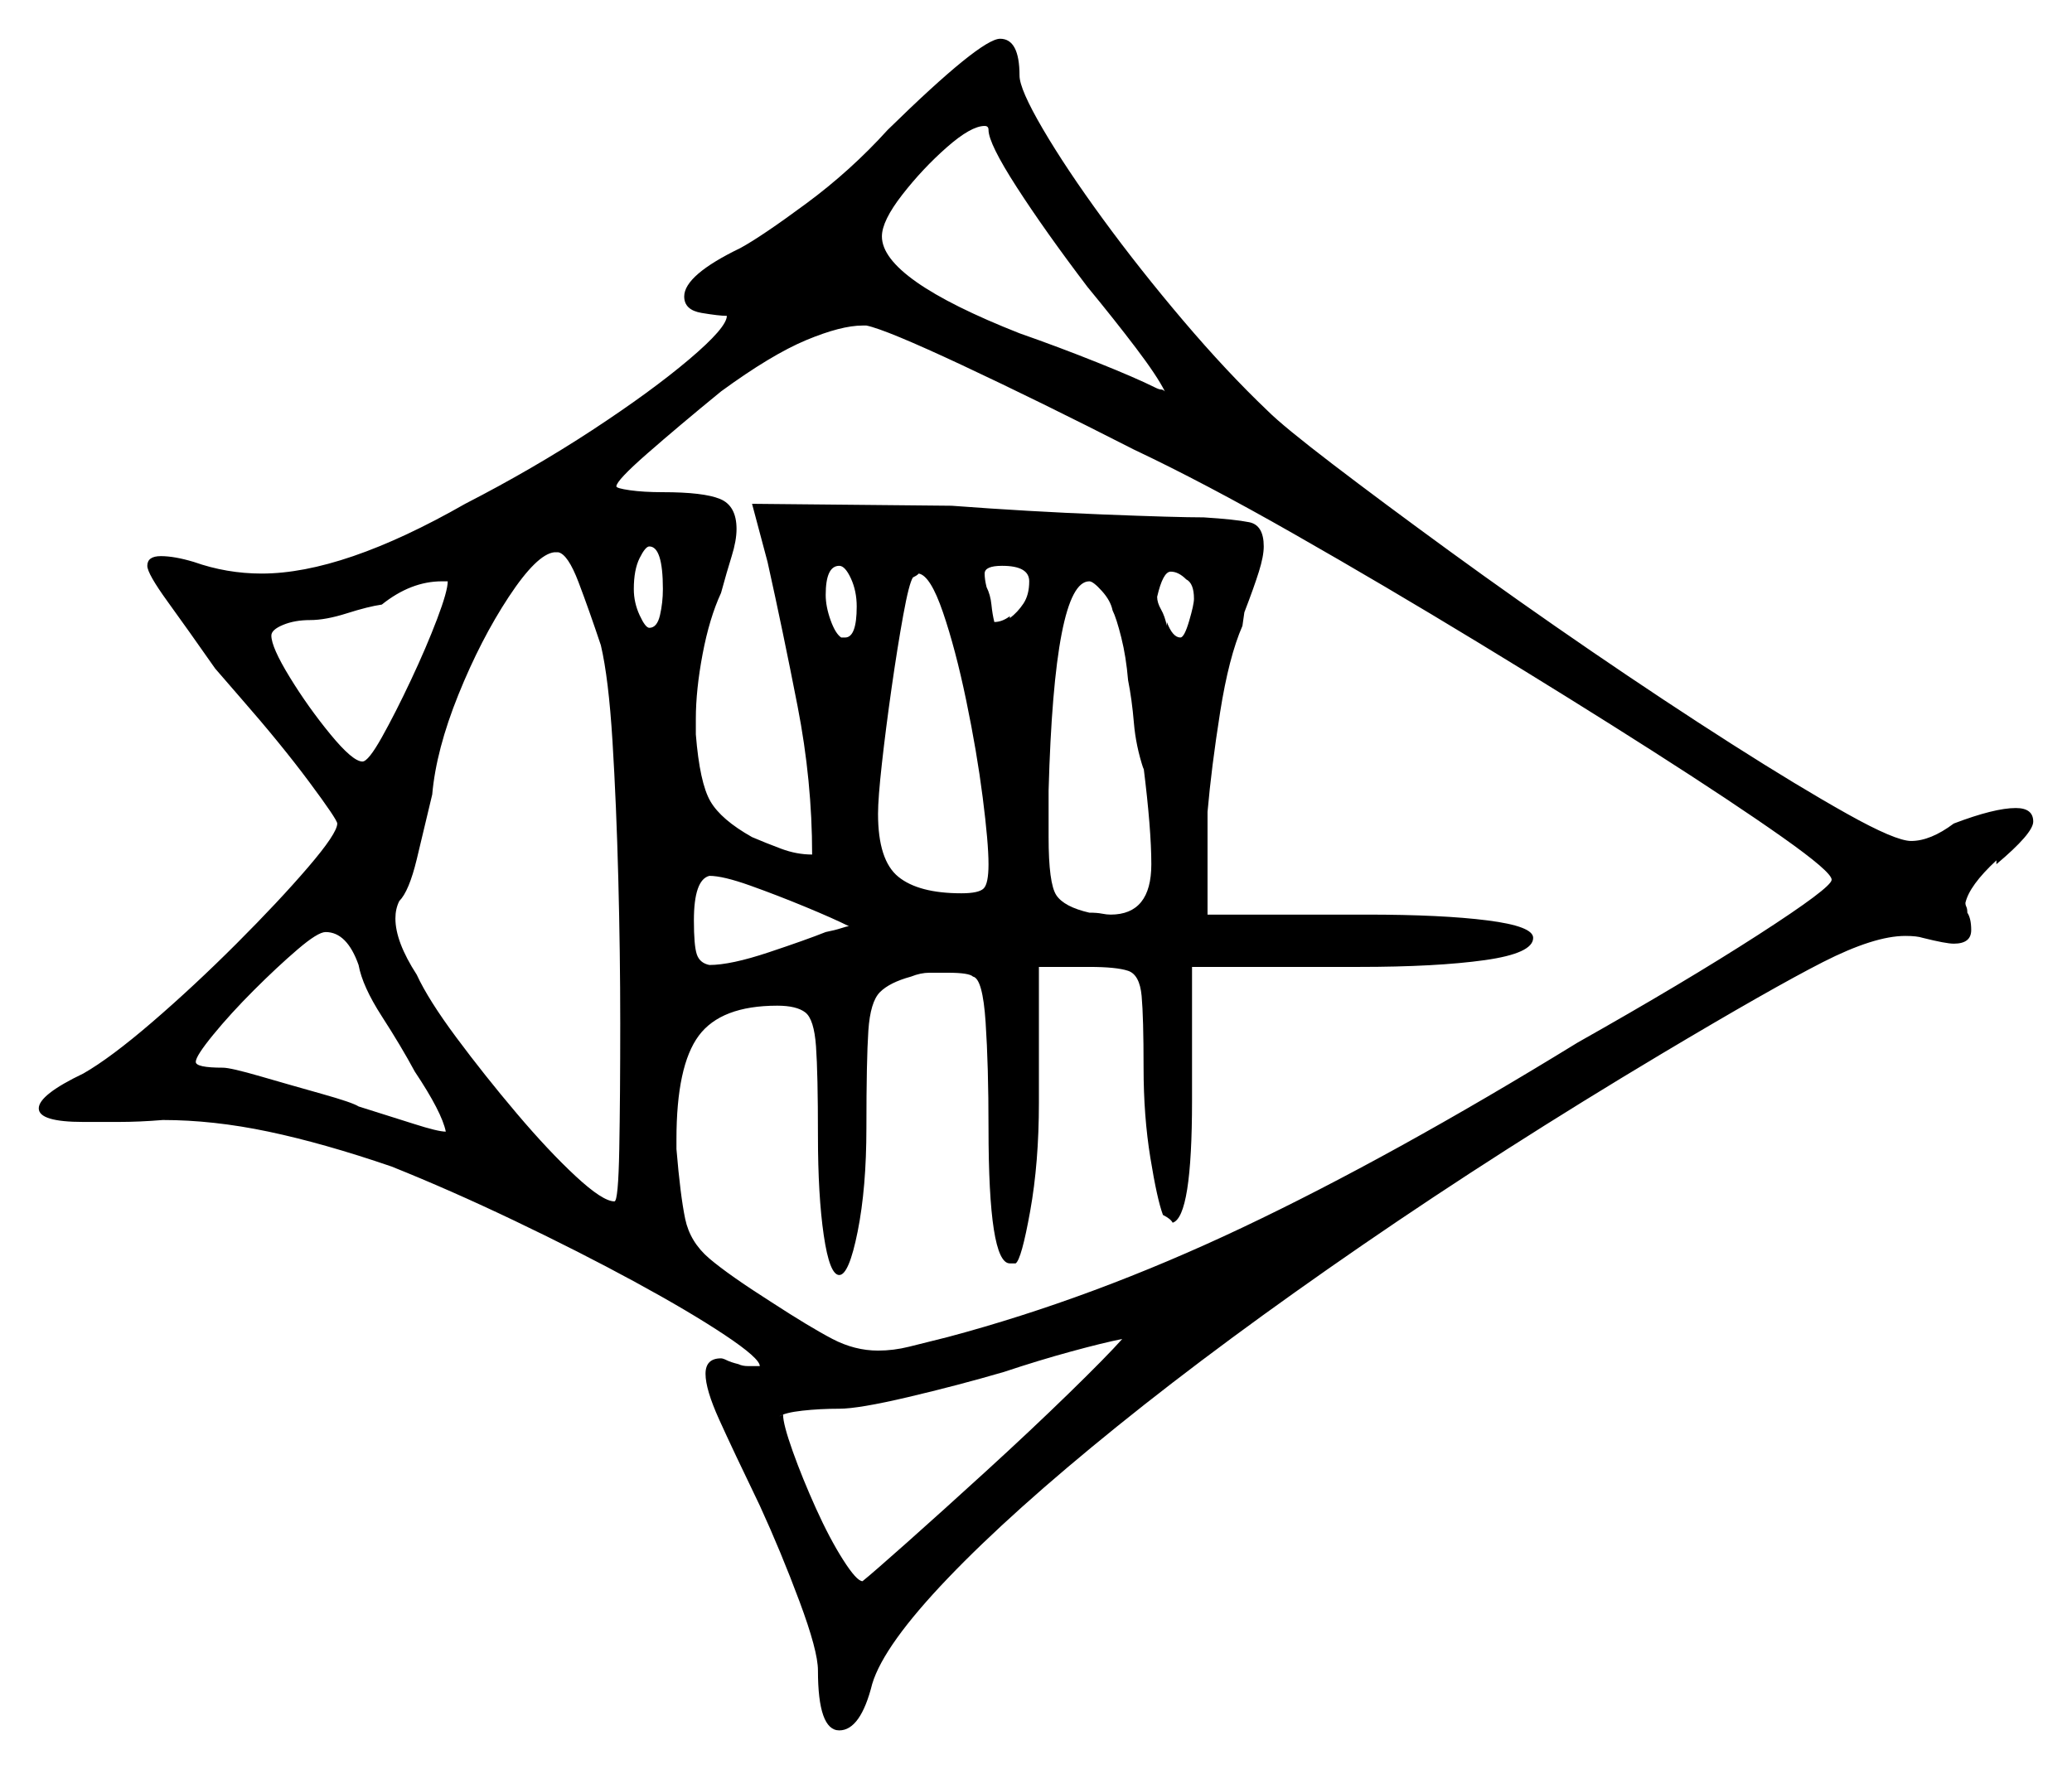 <svg xmlns="http://www.w3.org/2000/svg" width="534.5" height="456.5" viewBox="0 0 534.5 456.5"><path d="M92.5 249.0Q89.5 240.5 84.0 240.5Q82.0 240.5 76.75 245.0Q71.5 249.5 65.5 255.5Q59.5 261.5 55.0 267.0Q50.5 272.5 50.5 274.0Q50.5 275.5 57.5 275.5Q59.5 275.5 67.25 277.75Q75.0 280.0 83.0 282.25Q91.0 284.5 92.5 285.5Q100.5 288.0 106.75 290.0Q113.0 292.0 115.0 292.0Q114.0 287.0 107.0 276.5Q103.5 270.0 98.5 262.25Q93.5 254.5 92.5 249.0ZM115.5 150.0H114.0Q106.0 150.0 98.5 156.0Q95.0 156.5 89.5 158.25Q84.0 160.0 80.0 160.0Q76.0 160.0 73.0 161.25Q70.0 162.5 70.0 164.0Q70.0 167.0 74.75 174.75Q79.5 182.5 85.25 189.5Q91.0 196.5 93.5 196.5Q95.0 196.5 98.5 190.25Q102.0 184.0 106.0 175.5Q110.0 167.0 112.75 159.75Q115.5 152.5 115.5 150.0ZM155.0 166.5Q152.0 157.5 149.25 150.25Q146.5 143.0 144.0 142.5H143.0Q138.5 143.0 131.25 154.0Q124.0 165.0 118.25 179.25Q112.5 193.5 111.5 205.0Q109.5 213.5 107.5 221.75Q105.5 230.0 103.0 232.5Q102.0 234.5 102.0 237.0Q102.0 243.0 107.5 251.5Q110.5 258.0 117.75 267.75Q125.0 277.5 133.25 287.25Q141.5 297.0 148.5 303.5Q155.5 310.0 158.5 310.0Q159.5 310.0 159.75 296.5Q160.0 283.0 160.0 264.0Q160.0 246.0 159.5 226.75Q159.0 207.5 158.0 191.25Q157.0 175.0 155.0 166.5ZM171.0 152.0Q171.0 141.0 167.5 141.0Q166.5 141.0 165.0 144.0Q163.5 147.0 163.5 152.0Q163.5 155.5 165.0 158.75Q166.5 162.0 167.5 162.0Q169.5 162.0 170.25 158.75Q171.0 155.5 171.0 152.0ZM219.0 239.0Q215.0 237.0 207.75 234.0Q200.5 231.0 193.5 228.5Q186.5 226.0 183.0 226.0Q179.0 227.0 179.0 237.5Q179.0 244.0 179.75 246.25Q180.5 248.5 183.0 249.0Q188.5 249.0 198.25 245.75Q208.0 242.5 213.0 240.5Q215.5 240.0 217.0 239.5Q218.5 239.0 219.0 239.0ZM221.0 156.5Q221.0 152.5 219.5 149.25Q218.0 146.0 216.5 146.0Q213.0 146.0 213.0 153.5Q213.0 156.5 214.25 160.0Q215.5 163.5 217.0 164.5H218.0Q221.0 164.5 221.0 156.5ZM255.0 223.0Q255.0 217.5 253.5 205.75Q252.0 194.0 249.25 180.75Q246.5 167.5 243.25 158.0Q240.0 148.5 237.0 148.0Q237.0 148.0 236.75 148.25Q236.5 148.5 235.5 149.0Q234.5 150.5 233.0 158.75Q231.5 167.0 230.0 177.5Q228.5 188.0 227.5 197.0Q226.5 206.0 226.5 210.0Q226.5 222.0 231.75 226.25Q237.0 230.5 248.0 230.5Q252.5 230.5 253.75 229.25Q255.0 228.0 255.0 223.0ZM256.5 161.0Q256.5 161.5 256.5 161.75Q256.5 162.0 256.5 162.0Q256.5 162.0 256.5 161.75Q256.5 161.5 256.5 161.0ZM265.5 150.0Q265.5 146.0 258.5 146.0Q254.0 146.0 254.0 148.0Q254.0 149.5 254.5 151.5Q255.5 153.5 255.75 156.0Q256.0 158.5 256.5 160.5Q258.5 160.5 260.5 159.0V159.5Q262.5 158.0 264.0 155.75Q265.5 153.5 265.5 150.0ZM287.0 157.5Q286.5 155.0 284.25 152.5Q282.0 150.0 281.0 150.0Q272.0 150.0 270.5 204.0V216.0Q270.5 228.0 272.5 231.0Q274.5 234.0 281.0 235.5Q283.0 235.5 284.25 235.75Q285.5 236.0 286.5 236.0Q297.0 236.0 297.0 223.0Q297.0 218.5 296.5 212.25Q296.0 206.0 295.0 198.0V198.5Q293.0 192.5 292.5 186.5Q292.0 180.5 291.0 175.5Q290.5 169.5 289.25 164.5Q288.0 159.5 287.0 157.5ZM304.5 164.5Q305.5 164.5 306.75 160.25Q308.0 156.0 308.0 154.5Q308.0 150.5 306.0 149.5Q304.0 147.5 302.0 147.5Q300.0 147.5 298.5 154.0Q298.5 155.5 299.5 157.25Q300.5 159.0 301.0 161.5V160.5Q302.5 164.5 304.5 164.5ZM292.5 116.0Q268.0 103.5 248.25 94.25Q228.5 85.0 223.5 84.0H222.5Q217.0 84.0 208.0 87.75Q199.0 91.5 186.0 101.0Q175.0 110.0 167.0 117.0Q159.0 124.0 159.0 125.5Q159.0 126.0 162.5 126.5Q166.0 127.0 171.0 127.0Q181.5 127.0 185.75 128.75Q190.0 130.5 190.0 136.5Q190.0 139.5 188.75 143.5Q187.5 147.5 186.0 153.0Q183.0 159.5 181.25 168.75Q179.5 178.0 179.5 185.5V189.5Q180.5 202.0 183.25 206.75Q186.0 211.5 194.0 216.0Q197.5 217.5 201.5 219.0Q205.5 220.5 209.5 220.5Q209.5 201.5 205.75 182.25Q202.0 163.0 198.0 145.0L194.0 130.0L245.5 130.5Q265.5 132.0 284.5 132.75Q303.5 133.5 310.5 133.5Q318.5 134.0 322.25 134.75Q326.0 135.5 326.0 141.0Q326.0 143.5 324.75 147.5Q323.5 151.5 321.0 158.0L320.5 161.5Q317.0 169.5 314.75 183.75Q312.5 198.0 311.5 209.5V236.0H352.5Q372.0 236.0 383.75 237.5Q395.5 239.0 395.5 242.0Q395.5 246.0 383.0 247.75Q370.5 249.5 350.5 249.5H307.5V284.0Q307.5 314.0 302.5 315.5Q302.0 314.5 300.0 313.5Q298.5 309.5 296.75 298.75Q295.0 288.0 295.0 275.5Q295.0 262.5 294.5 257.0Q294.0 251.5 291.0 250.5Q288.0 249.5 281.0 249.5H268.0V284.5Q268.0 300.0 265.75 312.5Q263.5 325.0 262.0 326.0H260.5Q255.0 326.0 255.0 291.0Q255.0 275.0 254.25 263.75Q253.5 252.5 251.0 252.0Q250.0 251.0 244.5 251.0Q242.0 251.0 239.75 251.0Q237.5 251.0 235.0 252.0Q229.5 253.5 227.0 256.0Q224.5 258.5 224.0 266.0Q223.5 273.5 223.5 291.0Q223.5 306.5 221.25 317.75Q219.0 329.0 216.5 329.0Q214.0 329.0 212.5 318.75Q211.0 308.5 211.0 293.0Q211.0 277.0 210.5 270.0Q210.0 263.0 207.75 261.25Q205.5 259.5 200.5 259.5Q186.0 259.5 180.25 267.25Q174.5 275.0 174.5 294.0V296.5Q175.5 308.5 176.75 314.5Q178.0 320.5 183.0 324.75Q188.0 329.0 199.0 336.0Q209.0 342.5 214.75 345.5Q220.5 348.5 226.5 348.5Q230.5 348.5 234.5 347.5Q238.5 346.5 244.5 345.0Q282.0 335.0 320.5 316.75Q359.0 298.5 407.0 269.0Q434.5 253.5 453.5 241.25Q472.5 229.0 472.5 227.0Q472.5 225.0 459.75 216.0Q447.0 207.0 426.25 193.75Q405.5 180.5 381.25 165.75Q357.0 151.0 333.75 137.75Q310.5 124.5 292.5 116.0ZM255.0 33.5Q255.0 32.5 254.0 32.5Q250.5 32.5 244.25 38.0Q238.0 43.5 232.75 50.25Q227.5 57.0 227.5 61.0Q227.5 72.0 263.0 86.0Q273.0 89.5 283.0 93.5Q293.0 97.5 298.0 100.0Q299.0 100.5 299.5 100.5Q300.0 100.5 300.5 101.0Q298.5 97.0 293.0 89.75Q287.5 82.5 280.5 74.0Q269.5 59.5 262.25 48.25Q255.0 37.0 255.0 33.5ZM222.5 408.0Q225.0 406.0 234.0 398.0Q243.0 390.0 254.5 379.5Q266.0 369.0 275.75 359.5Q285.5 350.0 289.5 345.5Q284.5 346.5 276.25 348.75Q268.0 351.0 259.0 354.0Q247.0 357.5 234.25 360.5Q221.5 363.5 216.5 363.5Q211.5 363.5 207.0 364.0Q202.5 364.5 201.0 365.5L202.0 365.0Q202.0 367.5 204.5 374.5Q207.0 381.5 210.5 389.25Q214.0 397.0 217.5 402.5Q221.0 408.0 222.5 408.0ZM229.0 33.5Q253.0 10.0 258.0 10.0Q263.0 10.0 263.0 19.5Q263.0 23.0 269.0 33.25Q275.0 43.5 284.5 56.5Q294.0 69.5 305.25 82.75Q316.5 96.0 327.0 106.0Q331.0 110.0 343.75 119.75Q356.5 129.5 374.0 142.25Q391.5 155.0 410.5 168.0Q429.5 181.0 446.75 192.0Q464.0 203.0 476.5 210.0Q489.0 217.0 493.0 217.0Q498.0 217.0 504.0 212.5Q514.5 208.5 520.0 208.5Q524.5 208.5 524.5 212.0Q524.5 215.0 515.0 223.0V222.0Q508.0 228.5 507.0 233.0Q507.0 233.5 507.25 234.0Q507.5 234.5 507.5 235.5Q508.5 237.0 508.5 240.0Q508.5 243.5 504.0 243.5Q502.0 243.5 496.0 242.0Q494.5 241.5 491.5 241.5Q483.5 241.5 470.25 248.25Q457.0 255.0 428.5 272.0Q387.5 296.5 351.5 321.25Q315.5 346.0 288.25 368.0Q261.0 390.0 244.5 407.25Q228.0 424.5 225.0 434.5Q222.0 446.5 216.5 446.5Q211.0 446.5 211.0 431.0Q211.0 426.0 206.25 413.25Q201.5 400.5 196.0 388.5Q189.0 374.0 185.5 366.25Q182.0 358.5 182.0 354.5Q182.0 350.5 186.0 350.5Q186.5 350.5 187.5 351.0Q188.5 351.5 190.5 352.0Q191.5 352.5 193.0 352.5H196.0Q196.0 350.5 187.0 344.5Q178.0 338.5 163.75 330.75Q149.5 323.0 132.75 315.0Q116.0 307.0 101.0 301.0Q83.5 295.0 69.25 292.0Q55.0 289.0 42.0 289.0Q36.0 289.5 30.5 289.5Q25.0 289.5 21.5 289.5Q10.0 289.5 10.0 286.0Q10.0 282.5 21.5 277.0Q28.5 273.0 39.25 263.75Q50.0 254.5 61.0 243.5Q72.0 232.5 79.5 223.75Q87.0 215.0 87.0 212.5Q87.0 211.5 79.75 201.75Q72.5 192.0 62.0 180.0L55.5 172.5Q48.5 162.5 43.25 155.25Q38.0 148.0 38.0 146.0Q38.0 143.5 41.5 143.5Q45.0 143.5 50.0 145.0Q58.5 148.0 67.5 148.0Q88.5 148.0 120.0 130.0Q137.5 121.0 152.75 111.0Q168.0 101.0 177.75 92.75Q187.5 84.5 187.5 81.5Q185.5 81.5 181.0 80.75Q176.5 80.0 176.5 76.5Q176.5 71.0 191.0 64.0Q196.5 61.0 208.0 52.5Q219.5 44.0 229.0 33.5Z" fill="black" /></svg>